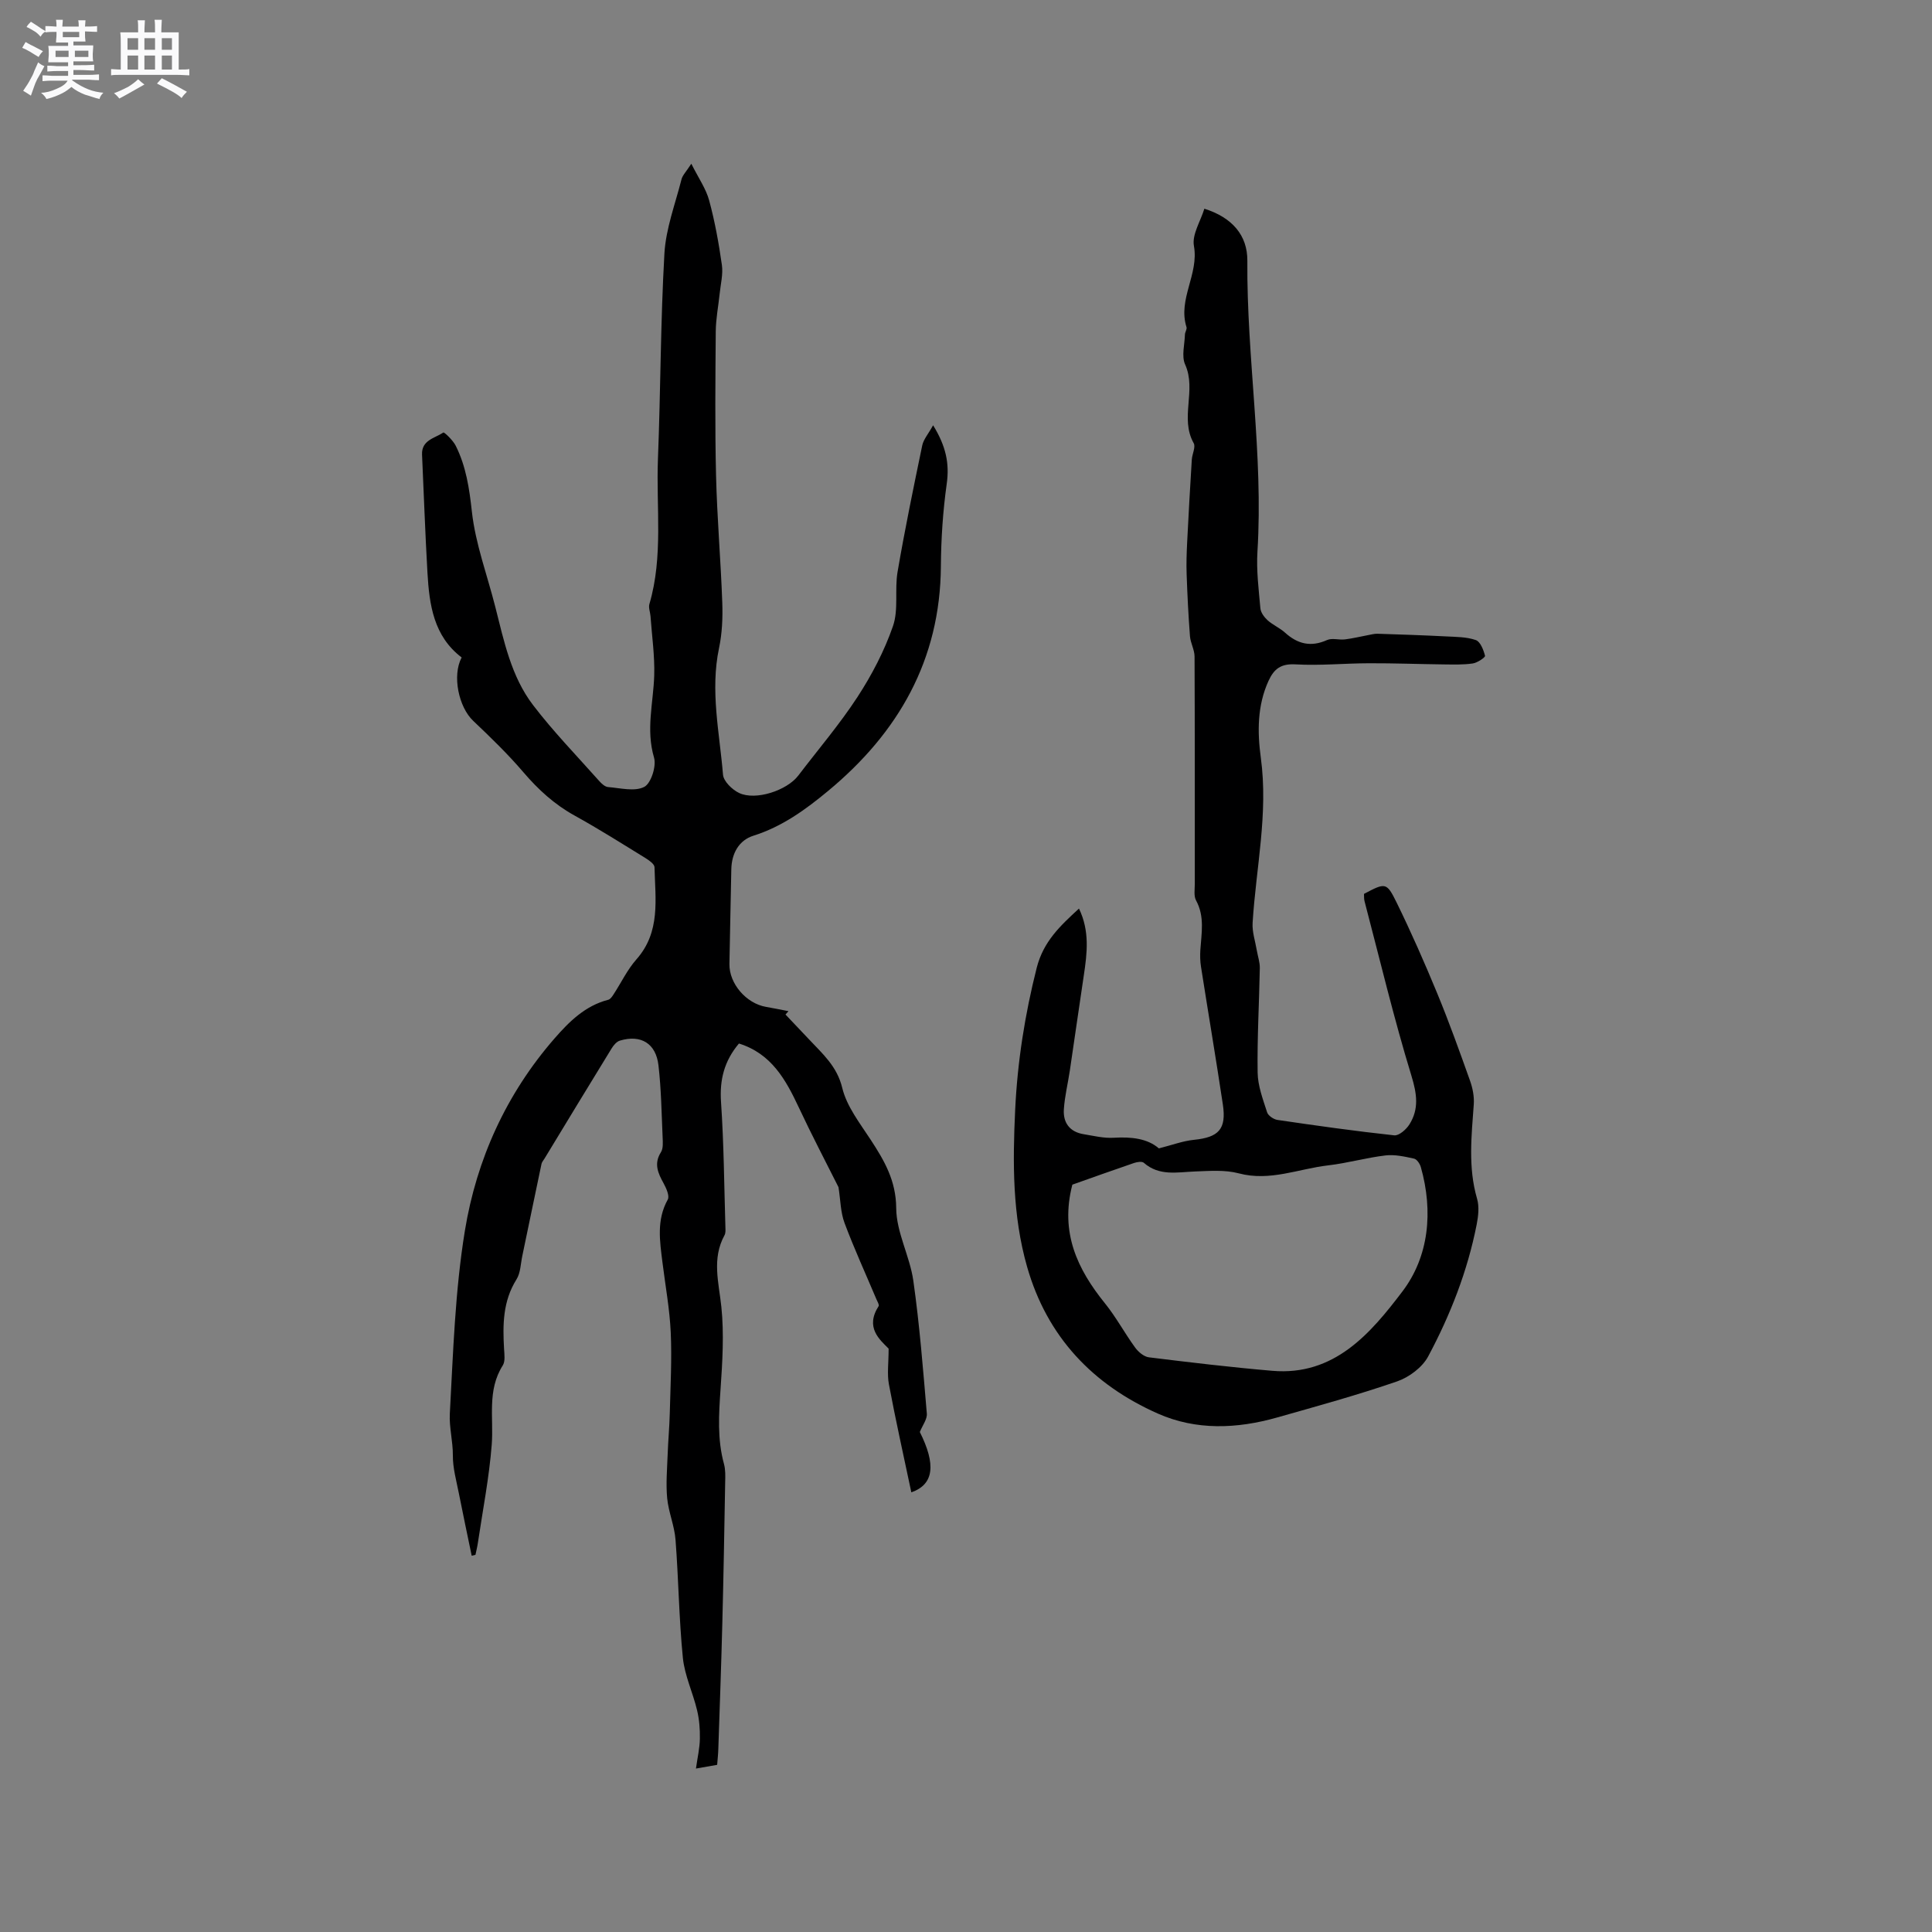 <svg enable-background="new 0 0 400 400" viewBox="0 0 400 400" xmlns="http://www.w3.org/2000/svg"><rect x="0" y="0" width="400" height="400" fill="#808080" stroke="none"/><path d="m6.8 9.5c.6.3 1.3.7 2.1 1.1-.4.4-.7.8-.9 1.2-.7-.4-1.3-.8-1.8-1.1s-1.1-.6-1.6-.8c.2-.4.5-.8.7-1.2.4.2.8.5 1.5.8zm.9 6.9c-.3.6-.5 1.1-.7 1.7s-.4 1.1-.6 1.7c-.6-.4-1.1-.7-1.6-1 .7-1 1.2-1.8 1.5-2.4.3-.5.6-1.1.8-1.7.3-.6.5-1.2.8-1.8.3.3.8.6 1.3.8-.7 1.3-1.2 2.2-1.5 2.7zm.1-11c.4.3 1 .7 1.7 1.1-.5.2-.8.6-1.1 1.1-.5-.6-1-1-1.4-1.2s-.9-.6-1.5-.8c.2-.4.5-.7.9-1.1.5.3.9.6 1.4.9zm10.5 13.1c1 .4 2 .6 3.1.7-.4.4-.7.8-.8 1.3-.9-.2-1.9-.6-3-.9-1-.4-2-.9-2.8-1.6-.5.4-1.1.9-1.9 1.3s-1.9.9-3.3 1.2c-.1-.3-.5-.8-1.1-1.3 1 0 2.1-.3 3.2-.8 1.2-.5 1.9-1 2.3-1.7h-3.2c-.4 0-1 0-2 .1v-1.2c1 0 1.7.1 2 .1h3.3v-1h-2.3c-.2 0-.9 0-2 .1v-1.2c1.2 0 1.9.1 2 .1h2.3v-.8h-4.1c0-.7.1-1.2.1-1.6 0-.5 0-1.1-.1-1.8h4.1v-.7h-2.5c0-.6.1-1.1.1-1.6v-.6h-.5c-.4 0-1 0-1.8.1v-1.3c1.2 0 1.9.1 2.1.1h.2c0-.3 0-.8-.1-1.4h1.4c0 .6-.1 1-.1 1.4h3.4c0-.4 0-.8-.1-1.3h1.5c0 .4-.1.9-.1 1.3.7 0 1.5 0 2.5-.1v1.2c-1 0-1.8-.1-2.5-.1v.6c0 .3 0 .8.1 1.5h-2.5v.8h4.1c0 .7-.1 1.3-.1 1.8s0 1 .1 1.5h-4.1v.8h1.4c.8 0 1.8 0 2.9-.1v1.2c-1 0-1.9-.1-2.8-.1h-1.5v1h3.2c.3 0 1 0 2.1-.1v1.2c-1.1 0-1.8-.1-2.1-.1h-3.4l-.1.1c1.4 1 2.4 1.5 3.4 1.9zm-4.1-6.7v-1.3h-2.7v1.3zm2.2-4.1v-1.1h-3.4v1.1zm1.9 4.1v-1.3h-2.8v1.3z" fill="#fafafb"/><path d="m37 6.7v2.3 5.4c1 0 1.8 0 2.2-.1v1.3c-.6 0-1.5-.1-2.5-.1h-11.9c-.7 0-1.3 0-1.8.1v-1.3c.5 0 1.1.1 2 .1v-5.2c0-1 0-1.8-.1-2.5h3.7c0-1.3 0-2.1-.1-2.5h1.5c0 .4-.1 1.3-.1 2.5h2.2c0-1.2 0-2.1-.1-2.6h1.5c0 .4-.1 1.3-.1 2.6zm-12.3 13.7c-.3-.4-.7-.8-1.1-1.1 1.1-.4 2.1-.9 2.9-1.3.8-.5 1.5-1 2.1-1.6.4.4.9.8 1.3 1.1-2.5 1.4-4.2 2.4-5.2 2.9zm3.9-10.1v-2.4h-2.2v2.4zm0 4.1v-2.9h-2.2v2.9zm3.5-4.1v-2.4h-2.2v2.4zm0 4.1v-2.9h-2.2v2.9zm.4 2.9 1-1.1c.6.3 1.4.7 2.5 1.3s2 1.1 2.7 1.5c-.4.4-.8.8-1.1 1.3-.8-.8-2.5-1.7-5.1-3zm3.1-7v-2.4h-2.1v2.4zm0 4.1v-2.9h-2.1v2.9z" fill="#fafafb"/><g fill="#000001"><path d="m97.66 322.1c-.89-4.31-1.81-8.61-2.66-12.93-.51-2.6-1.26-5.22-1.24-7.83.02-2.93-.78-5.85-.63-8.63.69-12.66 1.08-25.43 3.12-37.91 2.42-14.78 8.57-28.33 18.55-39.79 3.04-3.49 6.37-6.8 11.14-8.02.42-.11.78-.64 1.05-1.05 1.6-2.44 2.87-5.16 4.78-7.32 5.04-5.69 3.89-12.47 3.74-19.07-.01-.65-1.11-1.42-1.85-1.88-4.87-3-9.71-6.06-14.72-8.83-4.16-2.3-7.5-5.36-10.57-8.95-3.22-3.77-6.81-7.24-10.41-10.66-2.98-2.82-4.39-9.34-2.38-13.11-5.8-4.4-6.7-10.91-7.08-17.55-.47-8.15-.75-16.3-1.12-24.45-.13-3.01 2.65-3.39 4.41-4.57.19-.12 2 1.61 2.56 2.73 2.15 4.29 2.82 8.85 3.35 13.67.74 6.66 3.18 13.12 4.84 19.68 1.8 7.09 3.29 14.4 7.8 20.32 4.22 5.53 9.11 10.56 13.74 15.77.48.54 1.18 1.18 1.81 1.23 2.53.2 5.5.99 7.49-.03 1.41-.72 2.55-4.3 2.03-6.07-1.71-5.79-.14-11.34.04-17 .12-4.08-.48-8.19-.77-12.28-.06-.84-.45-1.75-.23-2.5 2.9-9.88 1.38-20.02 1.77-30.03.56-14.18.53-28.39 1.34-42.55.3-5.18 2.25-10.27 3.54-15.37.22-.85.96-1.57 2.03-3.22 1.49 2.97 3.03 5.16 3.69 7.58 1.19 4.38 2 8.89 2.64 13.39.27 1.91-.26 3.94-.46 5.92-.27 2.61-.79 5.21-.81 7.82-.08 9.94-.18 19.89.06 29.83.21 8.79.98 17.57 1.29 26.36.11 3.12-.03 6.33-.67 9.37-1.86 8.83.1 17.5.82 26.21.11 1.38 1.9 3.12 3.34 3.8 3.42 1.62 9.89-.51 12.25-3.61 4.11-5.4 8.54-10.58 12.24-16.25 2.98-4.57 5.58-9.55 7.36-14.69 1.19-3.43.32-7.52.95-11.22 1.5-8.77 3.3-17.48 5.11-26.19.26-1.25 1.24-2.35 2.25-4.17 2.67 4.33 3.41 7.91 2.82 12.12-.79 5.63-1.17 11.36-1.21 17.05-.12 19.41-8.82 34.5-23.37 46.55-4.61 3.82-9.49 7.38-15.43 9.25-3 .94-4.53 3.65-4.59 6.98-.11 6.53-.29 13.06-.39 19.6-.06 4.06 3.48 8.15 7.56 8.86 1.56.27 3.11.59 4.66.89-.2.23-.41.46-.61.7 1.63 1.72 3.27 3.43 4.89 5.16 2.79 2.98 5.77 5.53 6.86 10.03.92 3.83 3.65 7.31 5.89 10.74 2.84 4.35 5.24 8.45 5.28 14.15.03 5.02 2.83 9.96 3.55 15.06 1.29 9.11 2.01 18.3 2.79 27.48.1 1.16-.89 2.41-1.45 3.81 3.34 6.67 2.98 10.84-1.76 12.49-1.58-7.5-3.24-14.9-4.64-22.36-.4-2.14-.06-4.41-.06-7.39-1.84-1.86-4.92-4.38-2.07-8.8.17-.27-.26-.95-.46-1.43-2.22-5.26-4.6-10.45-6.6-15.79-.83-2.22-.83-4.76-1.25-7.41-2.61-5.2-5.54-10.78-8.21-16.49-2.7-5.76-5.67-11.15-12.4-13.25-3.03 3.59-4.03 7.48-3.71 12.12.59 8.65.65 17.34.91 26.01.02.52.05 1.13-.19 1.56-2.66 4.87-1.18 9.78-.65 14.84.58 5.62.22 11.38-.17 17.06-.36 5.21-.69 10.34.71 15.45.33 1.2.28 2.52.25 3.79-.17 9.72-.34 19.44-.59 29.16-.22 8.69-.54 17.38-.83 26.07-.03 1.05-.15 2.09-.24 3.28-1.28.22-2.4.42-4.39.77.32-2.3.78-4.23.81-6.17.04-1.97-.12-4-.58-5.91-.87-3.65-2.57-7.17-2.94-10.85-.81-8.11-.89-16.3-1.52-24.44-.22-2.9-1.45-5.71-1.73-8.61-.28-2.98-.01-6.03.1-9.04.1-2.85.37-5.69.44-8.54.14-5.57.45-11.16.2-16.72-.22-4.84-1.11-9.65-1.71-14.48-.55-4.42-1.27-8.79 1.09-13.04.42-.75-.31-2.36-.86-3.37-1.16-2.11-2.06-4.05-.55-6.44.5-.79.39-2.04.35-3.07-.22-4.97-.29-9.97-.86-14.9-.52-4.57-3.65-6.43-7.99-5.13-.68.2-1.32.97-1.72 1.63-4.66 7.58-9.27 15.19-13.89 22.8-.22.36-.54.71-.62 1.1-1.34 6.34-2.64 12.69-3.97 19.03-.35 1.65-.36 3.53-1.21 4.88-2.83 4.51-2.86 9.39-2.57 14.39.07 1.15.27 2.57-.27 3.42-3.28 5.17-1.86 10.85-2.28 16.37-.53 6.82-1.86 13.58-2.87 20.36-.12.83-.33 1.65-.5 2.48-.24.07-.51.13-.78.19z"/><path d="m223.39 188.11c2.25 4.66 1.69 9.24 1 13.84-.99 6.58-1.92 13.17-2.9 19.76-.4 2.66-1.06 5.3-1.23 7.98-.18 2.75 1.21 4.66 4.08 5.13 2.08.34 4.19.87 6.26.74 3.63-.22 6.97.15 9.33 2.2 2.71-.68 4.95-1.54 7.26-1.77 5.13-.52 6.75-2.2 5.99-7.31-1.43-9.53-3.04-19.03-4.53-28.55-.18-1.13-.2-2.31-.13-3.46.23-3.46.93-6.91-.89-10.25-.5-.92-.26-2.28-.26-3.44-.01-15.69.02-31.38-.05-47.07-.01-1.4-.84-2.78-.95-4.19-.33-4.28-.54-8.56-.69-12.85-.08-2.21 0-4.43.11-6.64.28-5.69.61-11.38.96-17.07.07-1.16.84-2.61.39-3.41-2.92-5.19.63-10.98-1.77-16.28-.78-1.73-.1-4.13-.04-6.22.02-.52.46-1.1.32-1.53-1.83-5.78 2.6-10.94 1.54-16.8-.43-2.36 1.38-5.13 2.16-7.71 5.74 1.81 8.94 5.49 8.9 10.78-.15 20.11 3.34 40.08 2.09 60.22-.24 3.89.26 7.84.61 11.74.08.87.8 1.84 1.49 2.47 1.09.98 2.53 1.58 3.62 2.57 2.61 2.36 5.35 3.02 8.68 1.53 1.05-.47 2.49.01 3.72-.14 1.58-.19 3.14-.58 4.71-.87.67-.12 1.36-.32 2.03-.3 4.73.15 9.45.31 14.17.55 2.08.11 4.27.09 6.18.76.95.33 1.6 2.05 1.91 3.26.08.31-1.58 1.44-2.53 1.58-1.97.29-4 .22-6 .2-5.16-.06-10.32-.26-15.48-.24-5.07.01-10.16.52-15.21.23-3.01-.17-4.45.9-5.6 3.4-2.36 5.15-2.32 10.65-1.6 15.94 1.57 11.55-1 22.79-1.7 34.16-.12 1.89.55 3.82.87 5.73.21 1.23.65 2.46.62 3.68-.13 7.21-.56 14.41-.45 21.61.04 2.76 1.1 5.53 1.96 8.22.22.7 1.35 1.46 2.15 1.58 8.04 1.18 16.1 2.32 24.17 3.19.98.11 2.49-1.22 3.15-2.27 2.01-3.21 1.55-6.33.41-10.07-3.65-11.92-6.54-24.08-9.71-36.15-.13-.49-.08-1.03-.11-1.5 4.43-2.34 4.67-2.45 6.74 1.76 3.02 6.16 5.79 12.46 8.41 18.8 2.46 5.96 4.64 12.04 6.8 18.11.55 1.53.89 3.28.78 4.89-.47 6.55-1.21 13.06.68 19.55.48 1.64.26 3.61-.08 5.34-1.89 9.63-5.44 18.71-10.04 27.31-1.21 2.27-3.96 4.32-6.45 5.18-8.18 2.82-16.55 5.12-24.88 7.48-8.27 2.34-16.71 2.69-24.63-.82-13.49-5.98-22.94-15.89-27.08-30.39-3.05-10.67-2.99-21.56-2.47-32.49.47-9.97 2.01-19.74 4.47-29.46 1.4-5.43 4.84-8.63 8.74-12.22zm-1.37 57.16c-2.58 9.92 1.04 17.5 6.74 24.56 2.32 2.87 4.08 6.18 6.26 9.17.66.91 1.83 1.9 2.86 2.02 8.49 1.05 17 2.06 25.53 2.79 12.87 1.11 20.39-7.8 26.93-16.41 5.52-7.26 6.42-16.6 3.83-25.76-.19-.69-.83-1.64-1.41-1.76-1.93-.42-3.98-.89-5.91-.66-3.99.47-7.9 1.6-11.89 2.06-6.13.71-12.03 3.36-18.48 1.65-2.86-.76-6.04-.5-9.06-.39-3.69.14-7.41 1.01-10.61-1.8-.38-.33-1.39-.17-2.01.04-4.39 1.5-8.77 3.07-12.78 4.49z"/></g></svg>